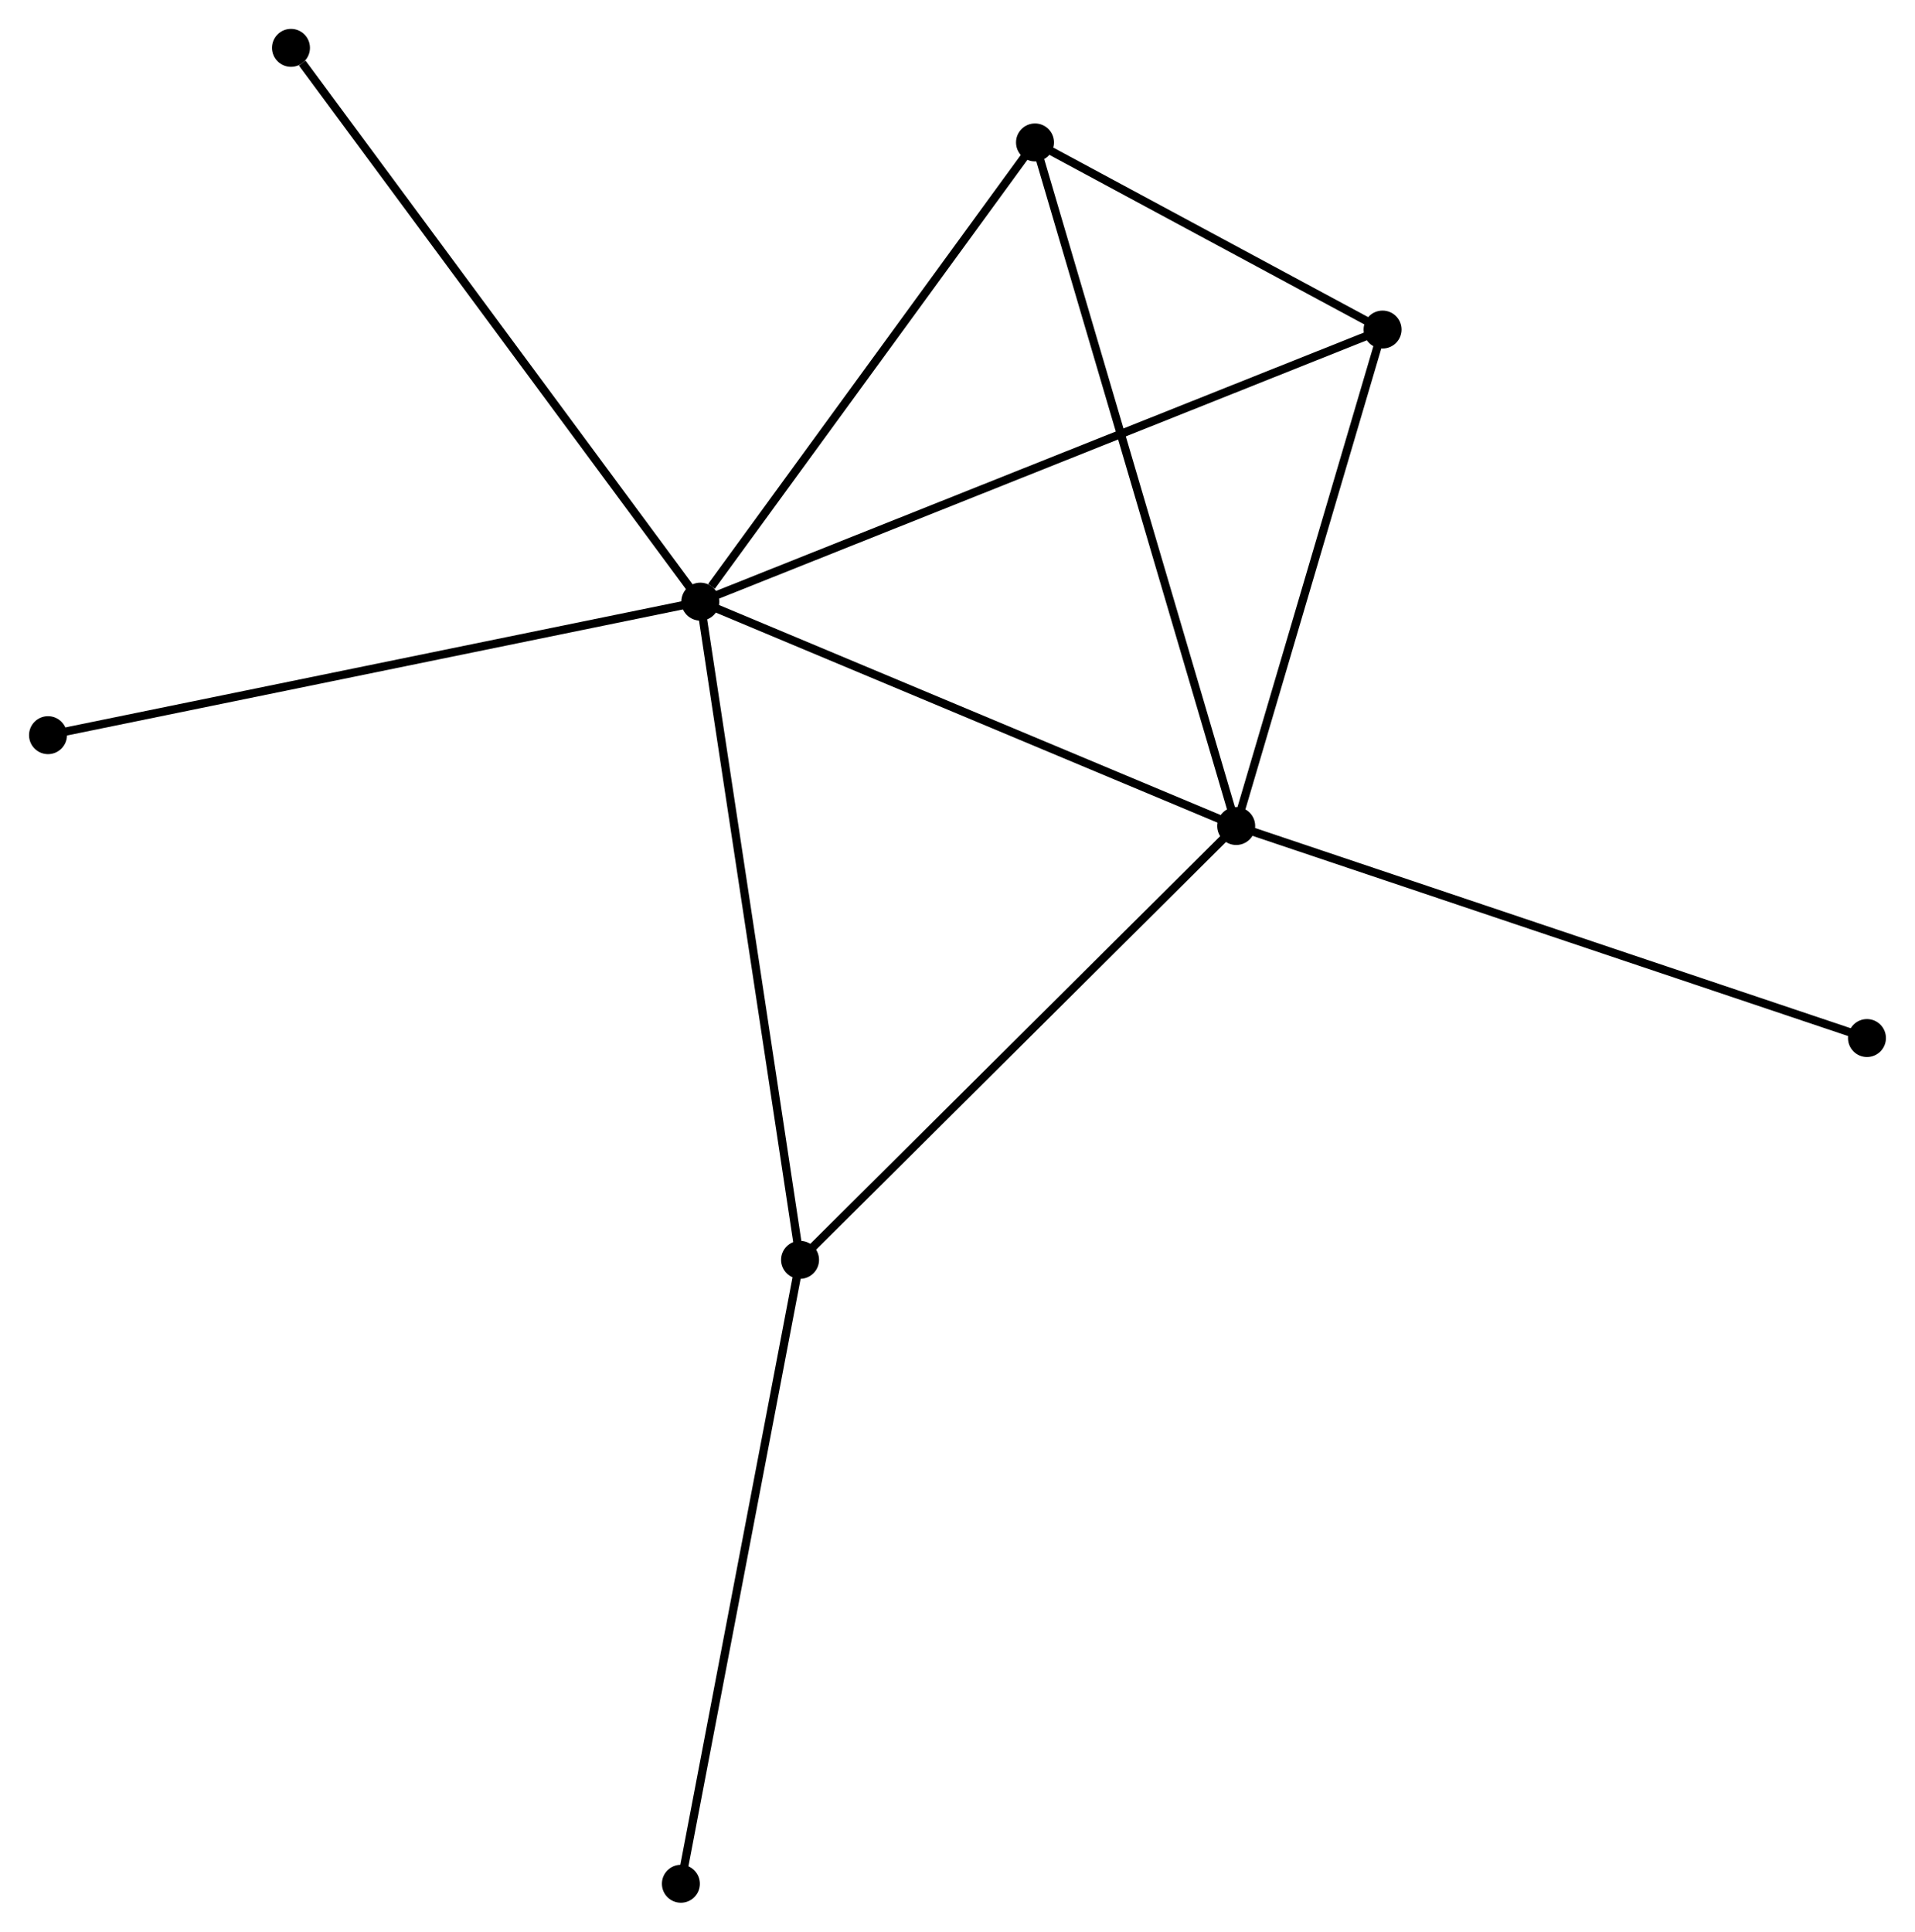 <?xml version="1.0" encoding="UTF-8" standalone="no"?>
<!DOCTYPE svg PUBLIC "-//W3C//DTD SVG 1.1//EN"
 "http://www.w3.org/Graphics/SVG/1.1/DTD/svg11.dtd">
<!-- Generated by graphviz version 2.36.0 (20140111.2315)
 -->
<!-- Title: %3 Pages: 1 -->
<svg width="232pt" height="234pt"
 viewBox="0.00 0.00 232.06 234.10" xmlns="http://www.w3.org/2000/svg" xmlns:xlink="http://www.w3.org/1999/xlink">
<g id="graph0" class="graph" transform="scale(1 1) rotate(0) translate(4 230.096)">
<title>%3</title>
<!-- 0 -->
<g id="node1" class="node"><title>0</title>
<ellipse fill="black" stroke="black" cx="80.859" cy="-157.181" rx="1.8" ry="1.8"/>
</g>
<!-- 1 -->
<g id="node2" class="node"><title>1</title>
<ellipse fill="black" stroke="black" cx="145.809" cy="-129.99" rx="1.8" ry="1.8"/>
</g>
<!-- 0&#45;&#45;1 -->
<g id="edge1" class="edge"><title>0&#45;&#45;1</title>
<path fill="none" stroke="black" d="M82.733,-156.397C92.218,-152.426 134.841,-134.582 144.051,-130.726"/>
</g>
<!-- 2 -->
<g id="node3" class="node"><title>2</title>
<ellipse fill="black" stroke="black" cx="163.548" cy="-190.156" rx="1.8" ry="1.8"/>
</g>
<!-- 0&#45;&#45;2 -->
<g id="edge2" class="edge"><title>0&#45;&#45;2</title>
<path fill="none" stroke="black" d="M82.586,-157.87C93.347,-162.161 151.097,-185.191 161.83,-189.471"/>
</g>
<!-- 3 -->
<g id="node4" class="node"><title>3</title>
<ellipse fill="black" stroke="black" cx="92.948" cy="-77.415" rx="1.8" ry="1.8"/>
</g>
<!-- 0&#45;&#45;3 -->
<g id="edge3" class="edge"><title>0&#45;&#45;3</title>
<path fill="none" stroke="black" d="M81.158,-155.209C82.831,-144.174 91.015,-90.173 92.66,-79.318"/>
</g>
<!-- 4 -->
<g id="node5" class="node"><title>4</title>
<ellipse fill="black" stroke="black" cx="121.423" cy="-212.834" rx="1.8" ry="1.8"/>
</g>
<!-- 0&#45;&#45;4 -->
<g id="edge4" class="edge"><title>0&#45;&#45;4</title>
<path fill="none" stroke="black" d="M82.209,-159.033C88.478,-167.633 114.685,-203.59 120.343,-211.353"/>
</g>
<!-- 6 -->
<g id="node6" class="node"><title>6</title>
<ellipse fill="black" stroke="black" cx="31.248" cy="-224.296" rx="1.8" ry="1.8"/>
</g>
<!-- 0&#45;&#45;6 -->
<g id="edge5" class="edge"><title>0&#45;&#45;6</title>
<path fill="none" stroke="black" d="M79.633,-158.84C72.829,-168.045 39.765,-212.774 32.614,-222.449"/>
</g>
<!-- 7 -->
<g id="node7" class="node"><title>7</title>
<ellipse fill="black" stroke="black" cx="1.8" cy="-140.999" rx="1.8" ry="1.8"/>
</g>
<!-- 0&#45;&#45;7 -->
<g id="edge6" class="edge"><title>0&#45;&#45;7</title>
<path fill="none" stroke="black" d="M78.905,-156.781C67.967,-154.542 14.445,-143.587 3.686,-141.385"/>
</g>
<!-- 1&#45;&#45;2 -->
<g id="edge7" class="edge"><title>1&#45;&#45;2</title>
<path fill="none" stroke="black" d="M146.321,-131.726C148.866,-140.357 160.146,-178.619 162.927,-188.05"/>
</g>
<!-- 1&#45;&#45;3 -->
<g id="edge8" class="edge"><title>1&#45;&#45;3</title>
<path fill="none" stroke="black" d="M144.503,-128.69C137.253,-121.48 102.023,-86.441 94.403,-78.862"/>
</g>
<!-- 1&#45;&#45;4 -->
<g id="edge9" class="edge"><title>1&#45;&#45;4</title>
<path fill="none" stroke="black" d="M145.3,-131.72C142.154,-142.409 125.388,-199.366 122.015,-210.825"/>
</g>
<!-- 8 -->
<g id="node8" class="node"><title>8</title>
<ellipse fill="black" stroke="black" cx="222.258" cy="-104.293" rx="1.8" ry="1.8"/>
</g>
<!-- 1&#45;&#45;8 -->
<g id="edge10" class="edge"><title>1&#45;&#45;8</title>
<path fill="none" stroke="black" d="M147.699,-129.355C158.276,-125.799 210.031,-108.403 220.434,-104.906"/>
</g>
<!-- 2&#45;&#45;4 -->
<g id="edge11" class="edge"><title>2&#45;&#45;4</title>
<path fill="none" stroke="black" d="M161.738,-191.13C154.809,-194.861 130.016,-208.208 123.18,-211.889"/>
</g>
<!-- 5 -->
<g id="node9" class="node"><title>5</title>
<ellipse fill="black" stroke="black" cx="78.505" cy="-1.8" rx="1.8" ry="1.8"/>
</g>
<!-- 3&#45;&#45;5 -->
<g id="edge12" class="edge"><title>3&#45;&#45;5</title>
<path fill="none" stroke="black" d="M92.591,-75.546C90.593,-65.084 80.815,-13.894 78.85,-3.604"/>
</g>
</g>
</svg>

